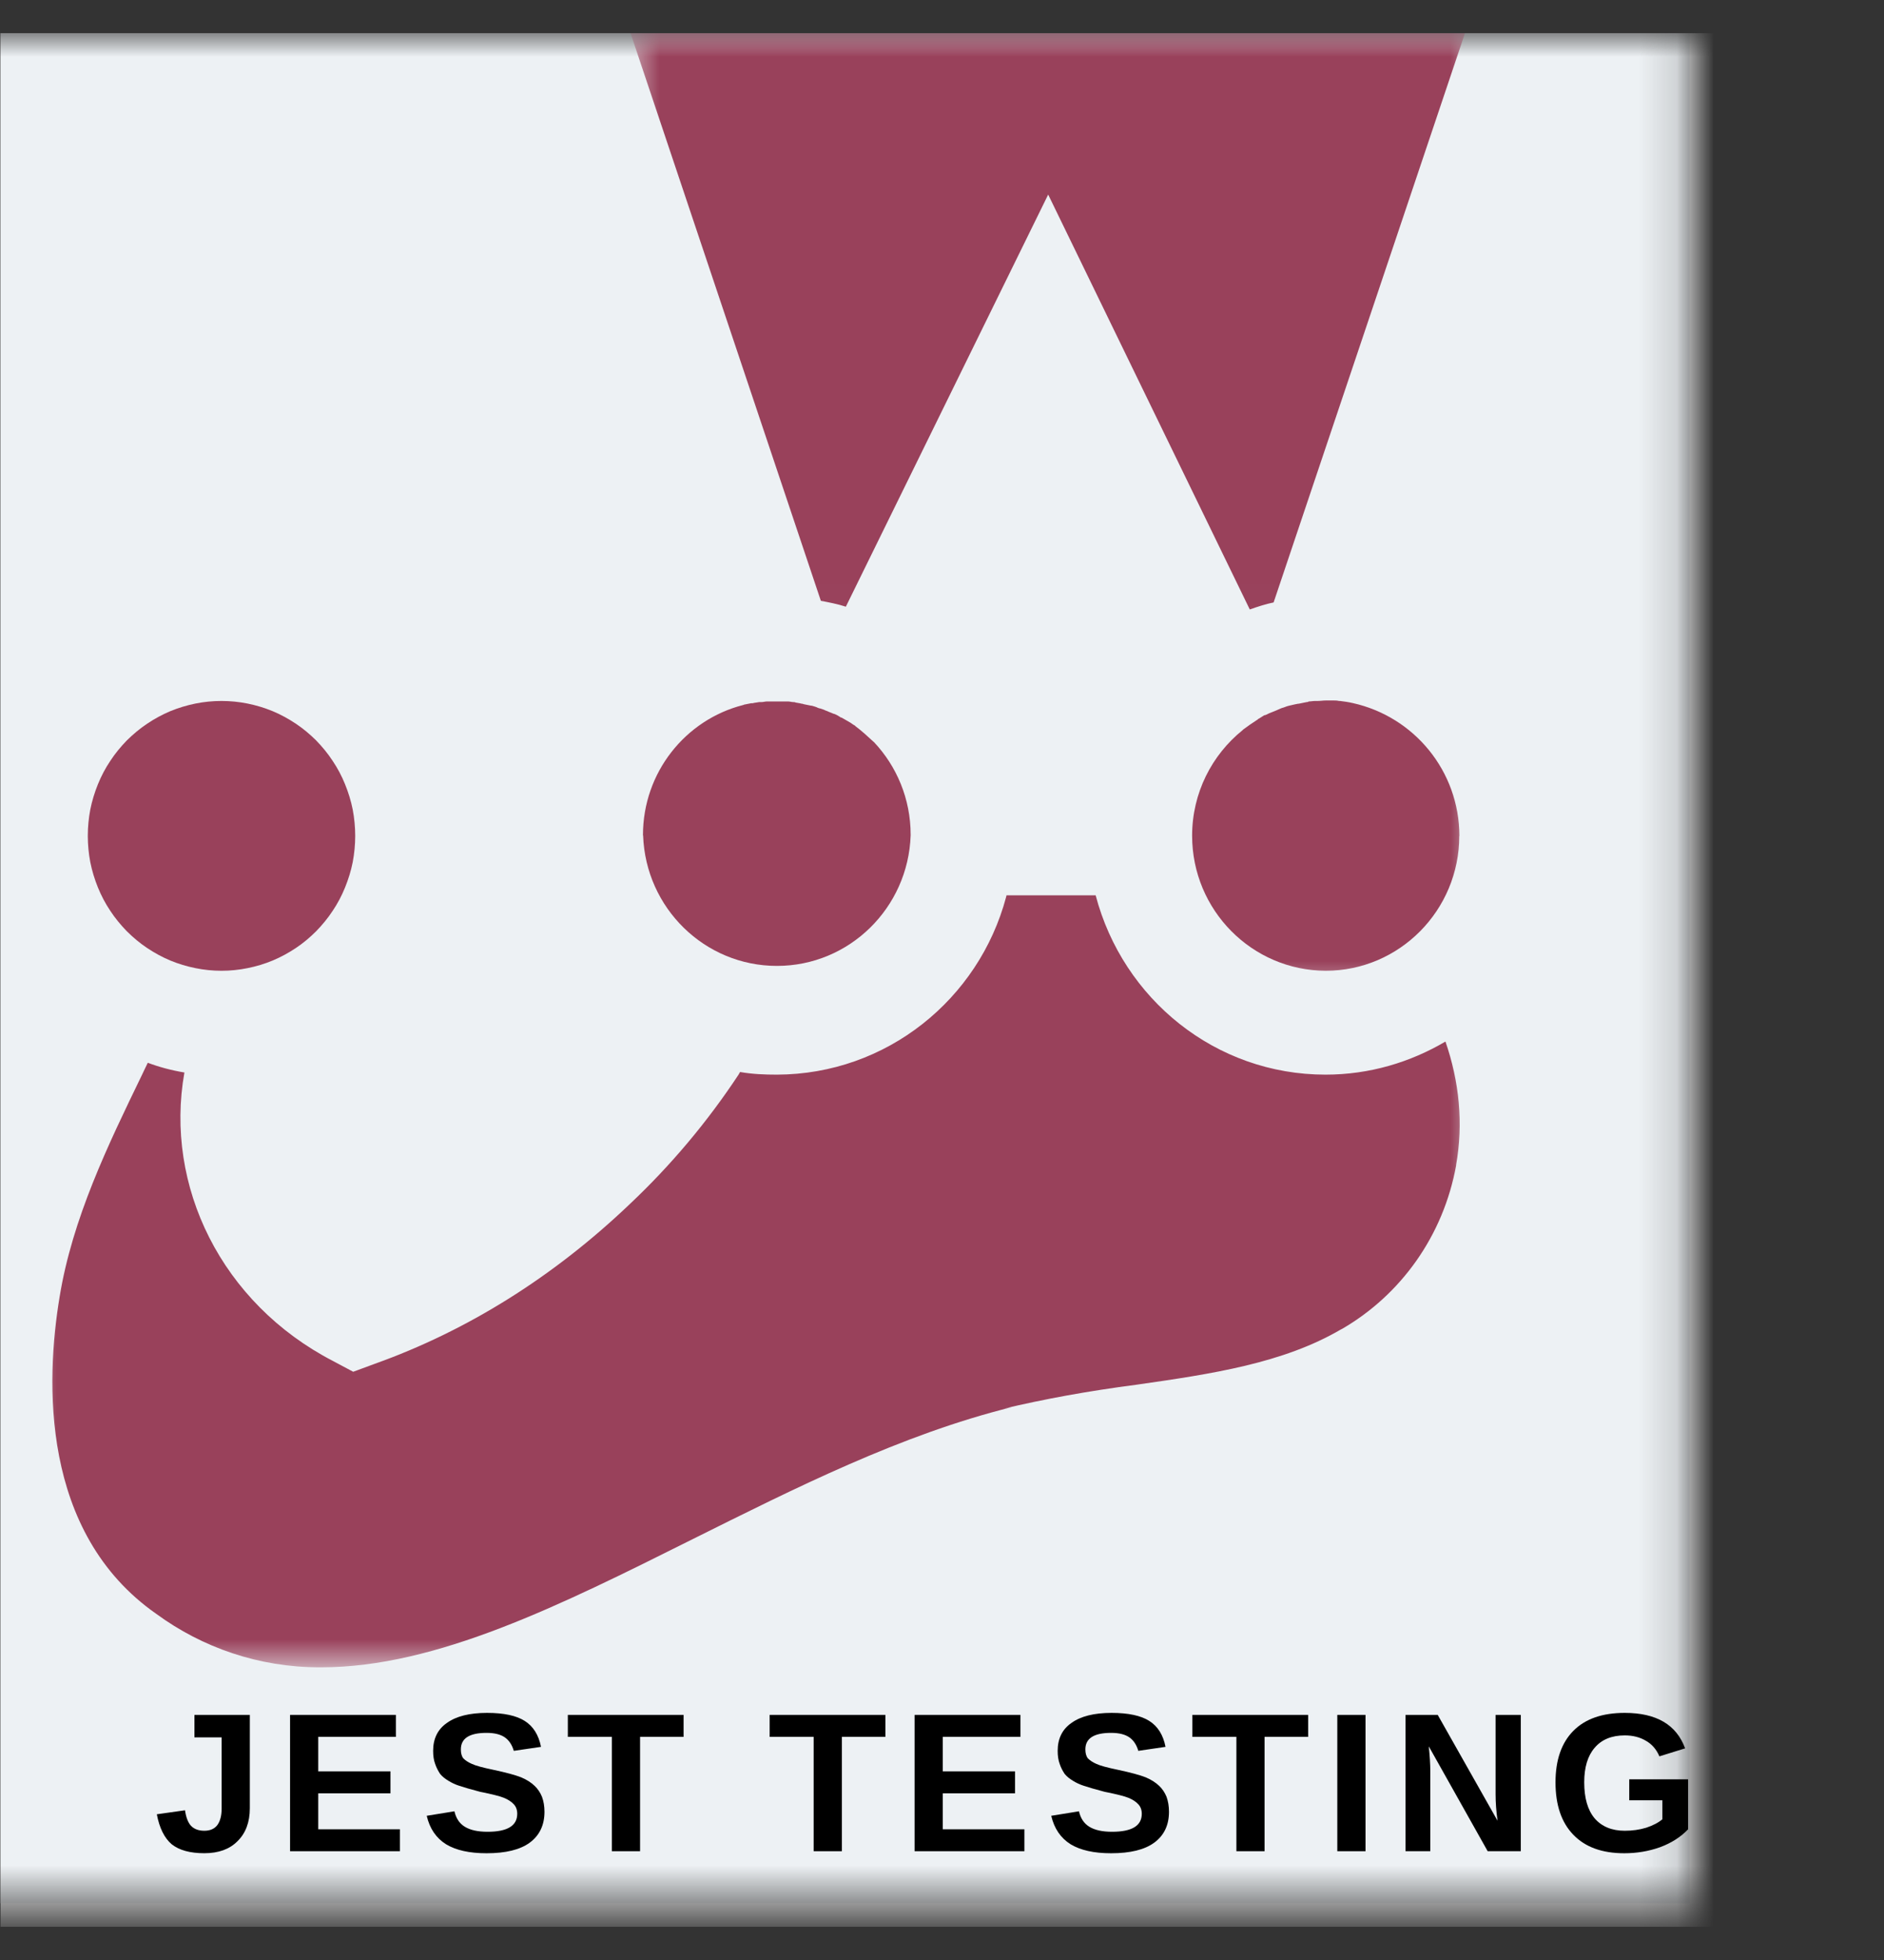 <svg width="50" height="52" viewBox="0 0 50 52" fill="none" xmlns="http://www.w3.org/2000/svg">
<rect x="0" y="0" width="50" height="52" fill="#333333" stroke="none"/>
<g clip-path="url(#clip0_138_1280)">
<mask id="mask0_138_1280" style="mask-type:luminance" maskUnits="userSpaceOnUse" x="-5" y="0" width="50" height="51">
<path d="M-4.32 0.879H44.843V50.492H-4.32V0.879Z" fill="white"/>
</mask>
<g mask="url(#mask0_138_1280)">
<path d="M-4.32 0.879H45.467V57.401H-4.32V0.879Z" fill="white"/>
<path d="M-4.32 0.879H44.843V50.492H-4.32V0.879Z" fill="white"/>
<path d="M-4.32 0.879H44.843V50.492H-4.32V0.879Z" fill="#EDF1F4"/>
</g>
<mask id="mask1_138_1280" style="mask-type:luminance" maskUnits="userSpaceOnUse" x="30" y="17" width="10" height="10">
<path d="M30.972 17.838H39.181V26.318H30.972V17.838Z" fill="white"/>
</mask>
<g mask="url(#mask1_138_1280)">
<path d="M38.731 22.177H38.728C38.728 24.152 37.139 25.755 35.183 25.755C33.224 25.748 31.638 24.145 31.638 22.171C31.638 21.038 32.163 20.028 32.977 19.372L32.997 19.352C33.112 19.266 33.237 19.18 33.365 19.097C33.365 19.097 33.381 19.097 33.381 19.081C33.437 19.054 33.493 19.011 33.548 18.978C33.565 18.978 33.578 18.968 33.591 18.968C33.647 18.938 33.719 18.908 33.788 18.882C33.857 18.852 33.932 18.825 33.988 18.796C34.002 18.796 34.015 18.782 34.028 18.782C34.084 18.769 34.139 18.739 34.198 18.726C34.212 18.726 34.238 18.713 34.254 18.713C34.323 18.696 34.382 18.683 34.451 18.67H34.468L34.678 18.627C34.691 18.627 34.717 18.627 34.733 18.61C34.789 18.61 34.845 18.597 34.904 18.597H34.97C35.042 18.597 35.114 18.584 35.196 18.584H35.38C35.436 18.584 35.478 18.584 35.538 18.597H35.564C35.675 18.61 35.79 18.627 35.902 18.653C37.527 19.014 38.728 20.452 38.731 22.177Z" fill="#99415B"/>
</g>
<mask id="mask2_138_1280" style="mask-type:luminance" maskUnits="userSpaceOnUse" x="16" y="0" width="24" height="17">
<path d="M16.687 0.879H39.181V16.99H16.687V0.879Z" fill="white"/>
</mask>
<g mask="url(#mask2_138_1280)">
<path d="M16.727 0.859H38.886L33.801 15.983C33.588 16.026 33.378 16.096 33.168 16.169L27.818 5.162L22.448 16.096C22.234 16.026 22.008 15.983 21.785 15.94L16.727 0.859Z" fill="#99415B"/>
</g>
<path d="M17.064 22.164C17.064 22.161 17.064 22.158 17.064 22.154C17.064 20.495 18.19 19.097 19.717 18.706L19.74 18.7V18.696C19.808 18.683 19.868 18.67 19.936 18.657H19.976C20.035 18.64 20.091 18.64 20.147 18.627H20.206C20.262 18.627 20.304 18.61 20.36 18.61H20.908C20.964 18.61 21.007 18.627 21.052 18.627C21.079 18.627 21.092 18.627 21.121 18.64C21.177 18.653 21.217 18.653 21.276 18.67C21.289 18.67 21.305 18.67 21.331 18.683L21.529 18.723H21.545C21.601 18.739 21.657 18.753 21.712 18.782C21.725 18.782 21.742 18.796 21.768 18.796C21.811 18.812 21.866 18.825 21.913 18.852C21.926 18.852 21.939 18.865 21.952 18.865C22.008 18.895 22.064 18.908 22.123 18.938H22.136C22.205 18.965 22.267 19.001 22.323 19.041L22.32 19.037H22.333C22.392 19.067 22.448 19.107 22.507 19.137C22.52 19.137 22.52 19.15 22.53 19.15C22.589 19.18 22.631 19.223 22.687 19.249L22.703 19.266C22.871 19.392 23.025 19.534 23.18 19.677L23.196 19.69C23.797 20.329 24.168 21.194 24.168 22.148C24.168 22.154 24.168 22.158 24.168 22.164C24.102 24.089 22.539 25.626 20.619 25.626C18.699 25.626 17.137 24.089 17.068 22.171V22.164H17.064Z" fill="#99415B"/>
<path d="M9.427 22.177C9.427 22.409 9.404 22.645 9.361 22.873C9.315 23.105 9.246 23.327 9.157 23.546C9.069 23.764 8.96 23.97 8.829 24.165C8.701 24.36 8.553 24.539 8.389 24.708C8.222 24.874 8.045 25.023 7.851 25.152C7.657 25.281 7.451 25.394 7.237 25.483C7.021 25.573 6.801 25.639 6.571 25.685C6.341 25.732 6.111 25.755 5.878 25.755C5.645 25.755 5.415 25.732 5.186 25.685C4.956 25.639 4.736 25.573 4.519 25.483C4.306 25.394 4.099 25.281 3.906 25.152C3.712 25.023 3.535 24.874 3.367 24.708C3.203 24.539 3.055 24.36 2.927 24.165C2.796 23.97 2.688 23.764 2.599 23.546C2.511 23.327 2.442 23.105 2.396 22.873C2.353 22.645 2.33 22.409 2.33 22.177C2.33 21.942 2.353 21.707 2.396 21.479C2.442 21.247 2.511 21.025 2.599 20.806C2.688 20.587 2.796 20.382 2.927 20.187C3.055 19.991 3.203 19.812 3.367 19.643C3.535 19.478 3.712 19.329 3.906 19.2C4.099 19.07 4.306 18.958 4.519 18.868C4.736 18.779 4.956 18.713 5.186 18.666C5.415 18.62 5.645 18.597 5.878 18.597C6.111 18.597 6.341 18.62 6.571 18.666C6.801 18.713 7.021 18.779 7.237 18.868C7.451 18.958 7.657 19.07 7.851 19.2C8.045 19.329 8.222 19.478 8.389 19.643C8.553 19.812 8.701 19.991 8.829 20.187C8.96 20.382 9.069 20.587 9.157 20.806C9.246 21.025 9.315 21.247 9.361 21.479C9.404 21.707 9.427 21.942 9.427 22.177Z" fill="#99415B"/>
<mask id="mask3_138_1280" style="mask-type:luminance" maskUnits="userSpaceOnUse" x="0" y="22" width="40" height="23">
<path d="M0.722 22.926H39.181V44.211H0.722V22.926Z" fill="white"/>
</mask>
<g mask="url(#mask3_138_1280)">
<path d="M1.582 34.407C1.92 32.33 2.862 30.386 3.765 28.524C3.82 28.412 3.863 28.312 3.922 28.196C4.231 28.312 4.556 28.398 4.894 28.454C4.359 31.465 5.878 34.576 8.839 36.109L9.374 36.394L9.948 36.182C12.414 35.301 14.698 33.867 16.71 31.949C17.806 30.916 18.771 29.766 19.599 28.514L19.641 28.441C19.966 28.498 20.291 28.511 20.616 28.511C23.531 28.504 25.98 26.507 26.702 23.797L26.712 23.754H29.078C29.803 26.51 32.262 28.511 35.177 28.511C36.345 28.511 37.428 28.183 38.361 27.633C38.728 28.693 38.84 29.806 38.643 30.912H38.646C38.305 32.794 37.172 34.354 35.62 35.255L35.587 35.271C34.051 36.169 32.163 36.451 30.178 36.735C28.855 36.908 27.722 37.116 26.616 37.378L26.853 37.332C23.922 38.057 21.108 39.478 18.374 40.839C14.879 42.585 11.583 44.235 8.527 44.235C8.514 44.235 8.498 44.235 8.481 44.235C6.863 44.235 5.366 43.708 4.152 42.82C1.06 40.664 1.214 36.62 1.582 34.407Z" fill="#99415B"/>
</g>
<path d="M5.423 49.167C5.045 49.167 4.756 49.088 4.556 48.929C4.362 48.763 4.231 48.498 4.162 48.134L4.91 48.028C4.937 48.214 4.989 48.353 5.068 48.439C5.153 48.528 5.272 48.571 5.423 48.571C5.57 48.571 5.685 48.525 5.764 48.426C5.843 48.32 5.882 48.174 5.882 47.988V46.094H5.16V45.497H6.63V47.975C6.63 48.346 6.519 48.638 6.302 48.849C6.092 49.062 5.797 49.167 5.423 49.167Z" fill="black"/>
<path d="M7.698 49.114V45.497H10.507V46.08H8.446V46.995H10.363V47.578H8.446V48.532H10.613V49.114H7.698Z" fill="black"/>
<path d="M14.45 48.068C14.45 48.422 14.318 48.697 14.056 48.889C13.8 49.075 13.419 49.168 12.913 49.168C12.457 49.168 12.099 49.088 11.837 48.929C11.574 48.763 11.403 48.512 11.325 48.174L12.06 48.055C12.103 48.24 12.194 48.379 12.336 48.465C12.483 48.555 12.684 48.598 12.94 48.598C13.465 48.598 13.727 48.439 13.727 48.121C13.727 48.015 13.695 47.932 13.636 47.869C13.573 47.8 13.485 47.743 13.373 47.697C13.268 47.654 13.058 47.601 12.743 47.538C12.48 47.468 12.296 47.415 12.191 47.379C12.086 47.346 11.988 47.299 11.902 47.246C11.814 47.193 11.738 47.134 11.679 47.061C11.627 46.981 11.581 46.895 11.548 46.796C11.512 46.7 11.495 46.584 11.495 46.451C11.495 46.127 11.617 45.878 11.863 45.709C12.106 45.534 12.46 45.444 12.927 45.444C13.373 45.444 13.704 45.517 13.924 45.656C14.151 45.799 14.295 46.027 14.358 46.345L13.636 46.451C13.589 46.292 13.511 46.173 13.399 46.094C13.284 46.014 13.123 45.974 12.913 45.974C12.457 45.974 12.231 46.12 12.231 46.412C12.231 46.511 12.25 46.59 12.296 46.65C12.349 46.703 12.421 46.753 12.52 46.796C12.615 46.842 12.808 46.895 13.097 46.955C13.438 47.028 13.681 47.094 13.832 47.154C13.98 47.217 14.098 47.293 14.187 47.379C14.272 47.458 14.338 47.558 14.384 47.67C14.427 47.786 14.45 47.919 14.45 48.068Z" fill="black"/>
<path d="M16.987 46.08V49.114H16.238V46.08H15.07V45.497H18.142V46.08H16.987Z" fill="black"/>
<path d="M22.343 46.08V49.114H21.594V46.08H20.426V45.497H23.498V46.08H22.343Z" fill="black"/>
<path d="M24.273 49.114V45.497H27.082V46.08H25.021V46.995H26.938V47.578H25.021V48.532H27.187V49.114H24.273Z" fill="black"/>
<path d="M31.024 48.068C31.024 48.422 30.893 48.697 30.63 48.889C30.374 49.075 29.994 49.168 29.488 49.168C29.032 49.168 28.674 49.088 28.412 48.929C28.149 48.763 27.978 48.512 27.899 48.174L28.635 48.055C28.677 48.24 28.769 48.379 28.91 48.465C29.058 48.555 29.258 48.598 29.514 48.598C30.04 48.598 30.302 48.439 30.302 48.121C30.302 48.015 30.269 47.932 30.21 47.869C30.148 47.8 30.059 47.743 29.948 47.697C29.843 47.654 29.633 47.601 29.317 47.538C29.055 47.468 28.871 47.415 28.766 47.379C28.661 47.346 28.562 47.299 28.477 47.246C28.389 47.193 28.313 47.134 28.254 47.061C28.201 46.981 28.155 46.895 28.123 46.796C28.087 46.7 28.07 46.584 28.07 46.451C28.07 46.127 28.192 45.878 28.438 45.709C28.681 45.534 29.035 45.444 29.501 45.444C29.948 45.444 30.279 45.517 30.499 45.656C30.726 45.799 30.87 46.027 30.932 46.345L30.21 46.451C30.164 46.292 30.085 46.173 29.974 46.094C29.859 46.014 29.698 45.974 29.488 45.974C29.032 45.974 28.805 46.12 28.805 46.412C28.805 46.511 28.825 46.59 28.871 46.65C28.924 46.703 28.996 46.753 29.094 46.796C29.189 46.842 29.383 46.895 29.672 46.955C30.013 47.028 30.256 47.094 30.407 47.154C30.555 47.217 30.673 47.293 30.762 47.379C30.847 47.458 30.913 47.558 30.959 47.67C31.001 47.786 31.024 47.919 31.024 48.068Z" fill="black"/>
<path d="M33.561 46.08V49.114H32.813V46.08H31.645V45.497H34.717V46.08H33.561Z" fill="black"/>
<path d="M35.491 49.114V45.497H36.24V49.114H35.491Z" fill="black"/>
<path d="M39.482 49.114L37.919 46.332C37.946 46.597 37.959 46.816 37.959 46.981V49.114H37.302V45.497H38.156L39.744 48.306C39.708 48.051 39.692 47.816 39.692 47.604V45.497H40.361V49.114H39.482Z" fill="black"/>
<path d="M43.12 48.571C43.321 48.571 43.508 48.545 43.685 48.492C43.869 48.432 44.013 48.356 44.118 48.267V47.763H43.239V47.207H44.801V48.532C44.607 48.737 44.358 48.896 44.053 49.009C43.754 49.115 43.439 49.168 43.107 49.168C42.52 49.168 42.07 49.005 41.755 48.677C41.44 48.353 41.282 47.889 41.282 47.286C41.282 46.697 41.44 46.239 41.755 45.921C42.07 45.603 42.523 45.444 43.12 45.444C43.961 45.444 44.492 45.759 44.722 46.385L44.039 46.597C43.961 46.412 43.843 46.276 43.685 46.186C43.527 46.09 43.337 46.041 43.12 46.041C42.769 46.041 42.503 46.153 42.319 46.372C42.136 46.584 42.044 46.889 42.044 47.286C42.044 47.703 42.136 48.022 42.319 48.24C42.51 48.462 42.779 48.571 43.12 48.571Z" fill="black"/>
</g>
<defs>
<clipPath id="clip0_138_1280">
<rect width="49.787" height="50.242" fill="white" transform="translate(0.009 0.879)"/>
</clipPath>
</defs>
</svg>
